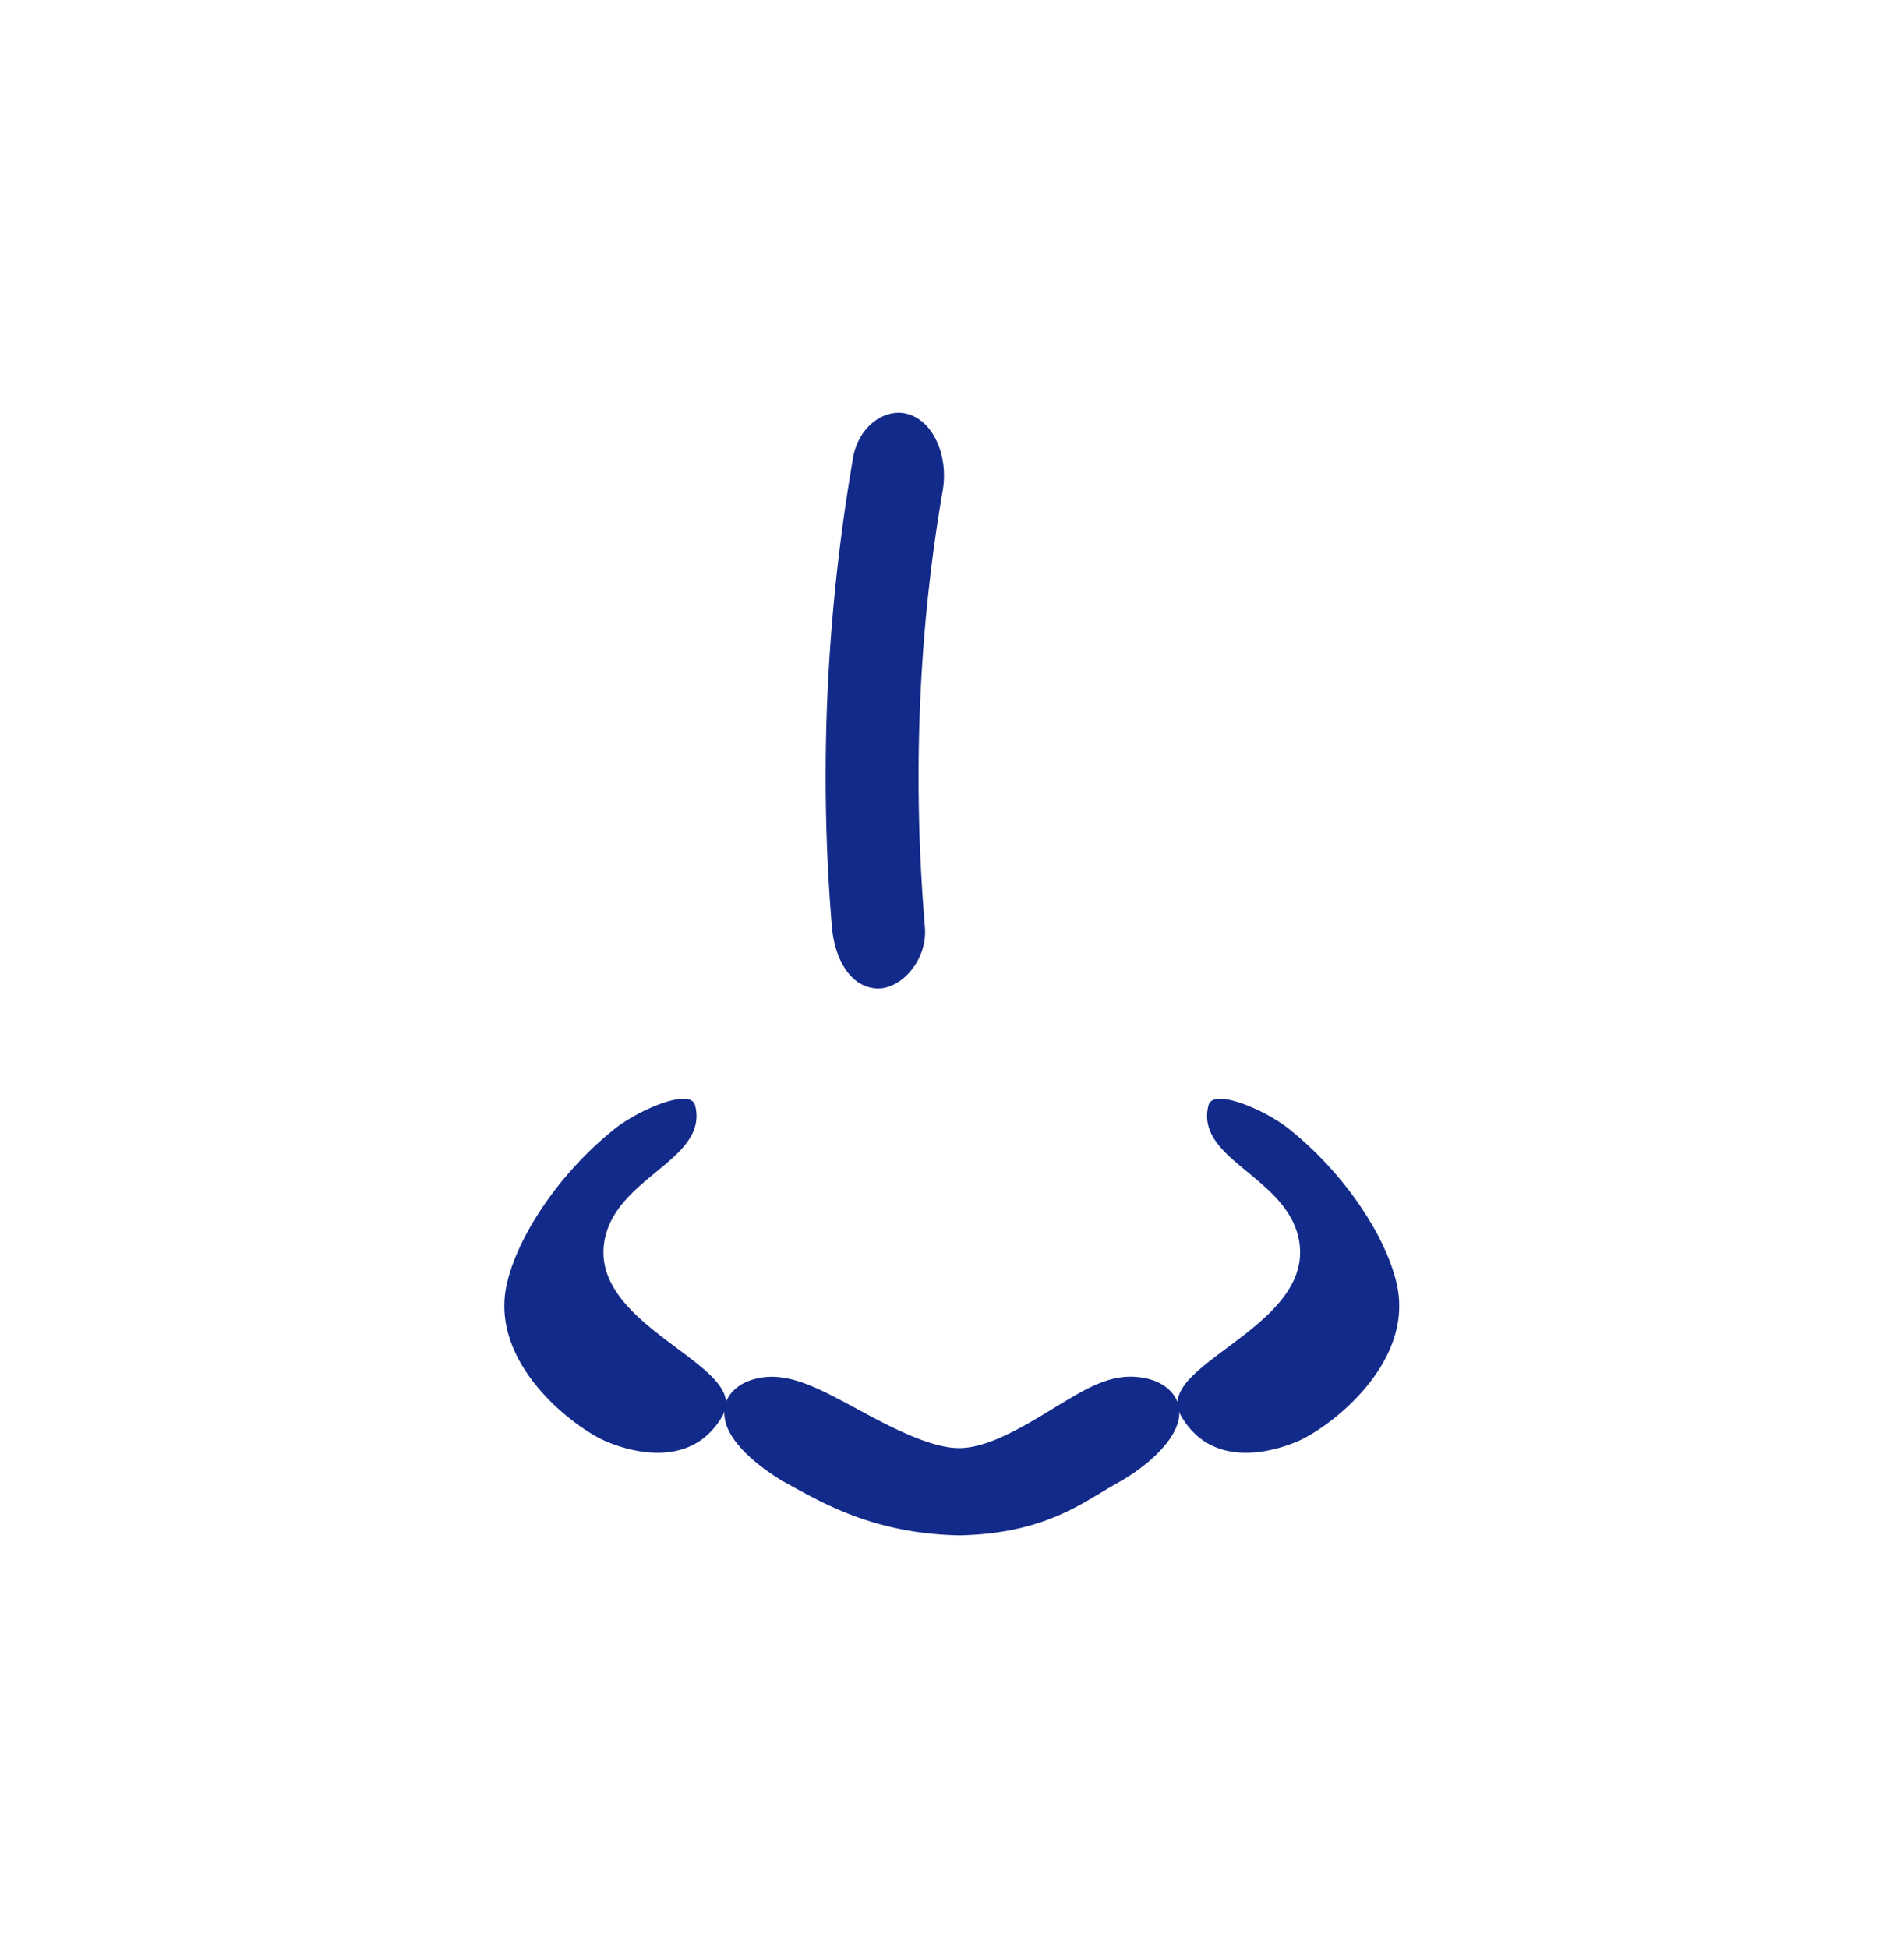 <svg xmlns="http://www.w3.org/2000/svg" xml:space="preserve" viewBox="0 0 215 220"><path d="M157.709 144.944c-1.292-5.575-6.119-12.68-12.254-17.528-2.589-2.046-8.484-4.623-8.996-2.583-1.543 6.144 8.886 8.013 10.223 15.223 1.673 9.017-13.522 13.333-13.711 18.295-.605-1.58-2.275-2.649-4.581-2.851-3.244-.302-5.98 1.447-9.566 3.625-3.23 1.964-7.252 4.406-10.504 4.406-3.346 0-7.951-2.483-11.646-4.477-3.957-2.131-7.034-3.79-10.118-3.555-2.295.2-3.96 1.26-4.577 2.822-.249-4.95-15.378-9.266-13.708-18.265 1.337-7.21 11.766-9.079 10.223-15.223-.512-2.04-6.407.537-8.996 2.583-6.135 4.848-10.963 11.954-12.254 17.528-2.1 9.07 7.714 16.387 11.267 17.862 3.5 1.455 9.915 2.809 13.168-3.075.068-.123.072-.242.119-.363-.251 4.037 6.525 7.864 6.84 8.035l.713.391c4.117 2.272 9.755 5.384 18.869 5.592h.203c8.213-.188 12.483-2.762 15.916-4.829a61 61 0 0 1 1.964-1.154c2.591-1.416 7.003-4.772 6.863-8.006.045.113.047.222.11.335 3.253 5.884 9.668 4.53 13.168 3.075 3.551-1.476 13.366-8.793 11.265-17.863M99.191 111.63c2.595 0 5.565-3.195 5.249-6.949-1.385-16.49-.78-33.107 2.011-49.287.631-3.656-.848-7.523-3.665-8.549-2.646-.962-5.823 1.179-6.457 4.854-2.994 17.358-3.874 35.281-2.386 52.982.314 3.729 2.189 6.949 5.248 6.949" style="fill:#122a89"/></svg>